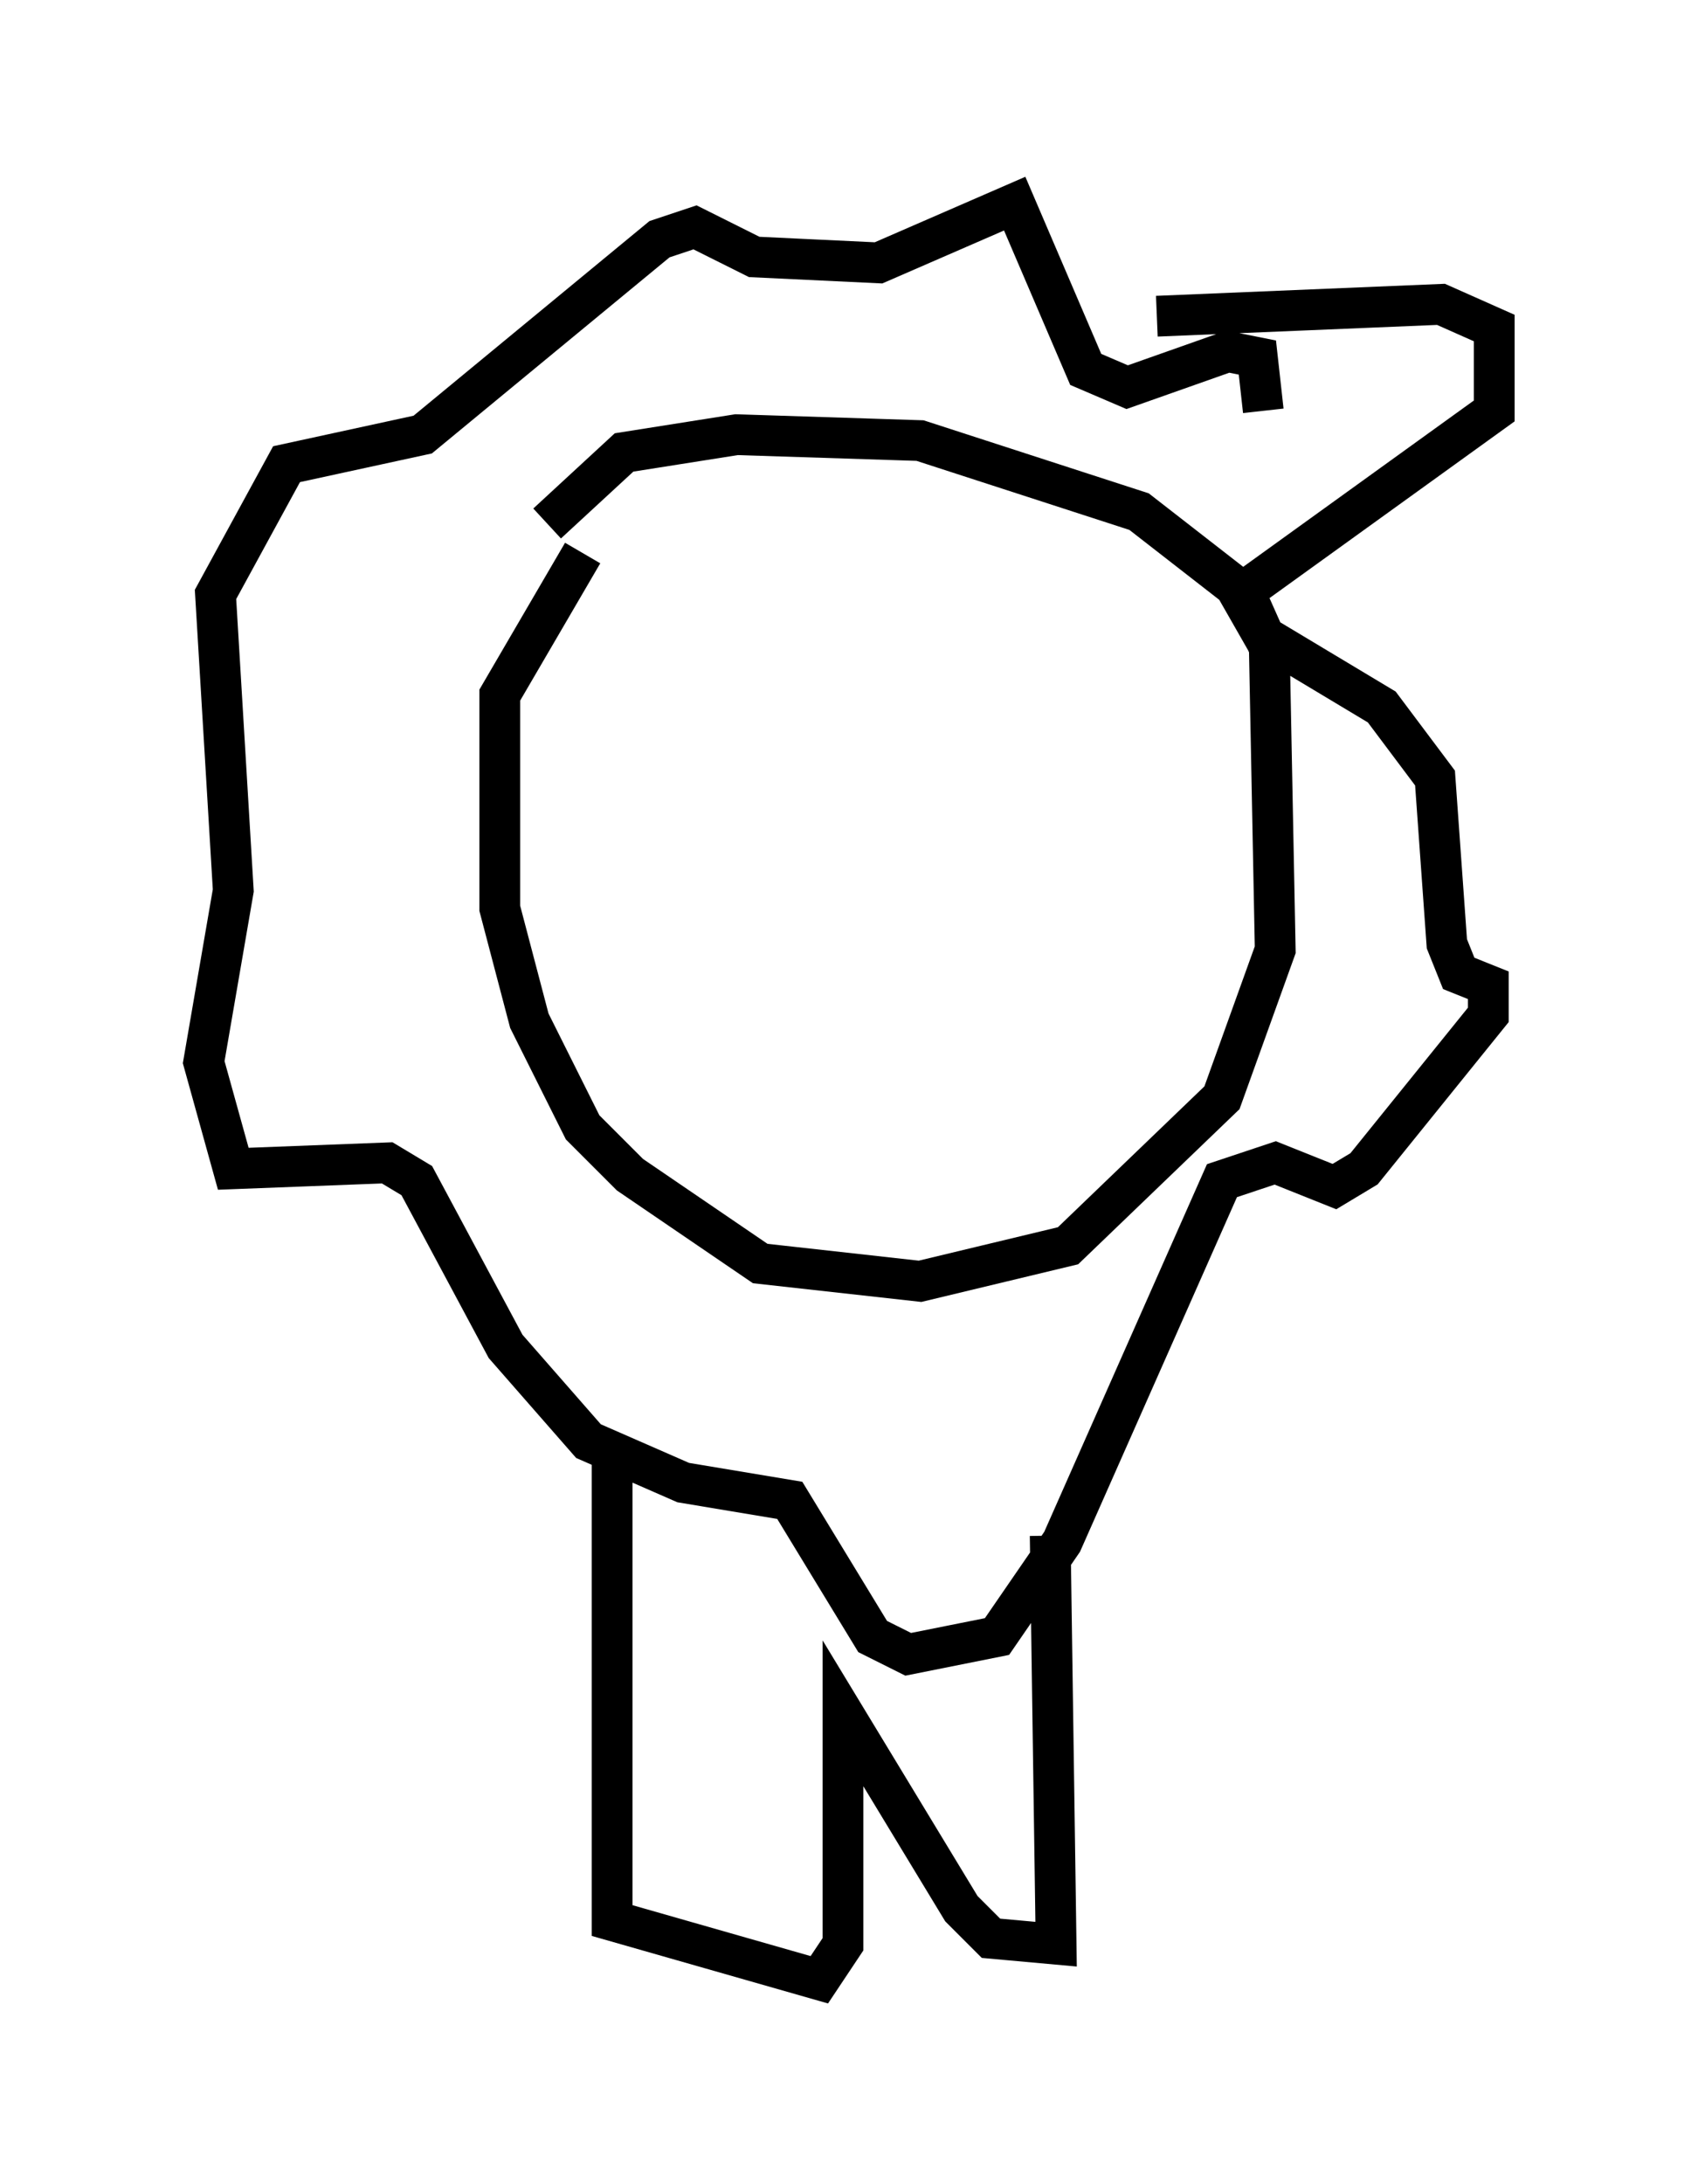 <?xml version="1.0" encoding="utf-8" ?>
<svg baseProfile="full" height="53.575" version="1.1" width="41.665" xmlns="http://www.w3.org/2000/svg" xmlns:ev="http://www.w3.org/2001/xml-events" xmlns:xlink="http://www.w3.org/1999/xlink"><defs /><rect fill="white" height="53.575" width="41.665" x="0" y="0" /><path d="M11.391, 19.089 m2.034, -6.246 l1.888, -1.743 2.76, -0.436 l4.503, 0.145 5.374, 1.743 l2.615, 2.034 0.581, 1.307 l0.145, 7.408 -1.307, 3.631 l-3.777, 3.631 -3.631, 0.872 l-3.922, -0.436 -3.196, -2.179 l-1.162, -1.162 -1.307, -2.615 l-0.726, -2.76 0.0, -5.229 l2.034, -3.486 m14.089, -5.81 l6.972, -0.291 1.307, 0.581 l0.0, 2.034 -6.246, 4.503 l0.581, 1.017 2.905, 1.743 l1.307, 1.743 0.291, 4.067 l0.291, 0.726 0.726, 0.291 l0.0, 0.726 -3.05, 3.777 l-0.726, 0.436 -1.453, -0.581 l-1.307, 0.436 -3.922, 8.86 l-1.598, 2.324 -2.179, 0.436 l-0.872, -0.436 -2.034, -3.341 l-2.615, -0.436 -2.324, -1.017 l-2.034, -2.324 -2.179, -4.067 l-0.726, -0.436 -3.777, 0.145 l-0.726, -2.615 0.726, -4.212 l-0.436, -7.263 1.743, -3.196 l3.341, -0.726 5.81, -4.793 l0.872, -0.291 1.453, 0.726 l3.05, 0.145 3.341, -1.453 l1.743, 4.067 1.017, 0.436 l2.469, -0.872 0.726, 0.145 l0.145, 1.307 m-15.978, 25.855 l0.0, 11.184 5.084, 1.453 l0.581, -0.872 0.0, -5.665 l2.905, 4.793 0.726, 0.726 l1.598, 0.145 -0.145, -10.022 " fill="none" stroke="black" stroke-width="1" /></svg>